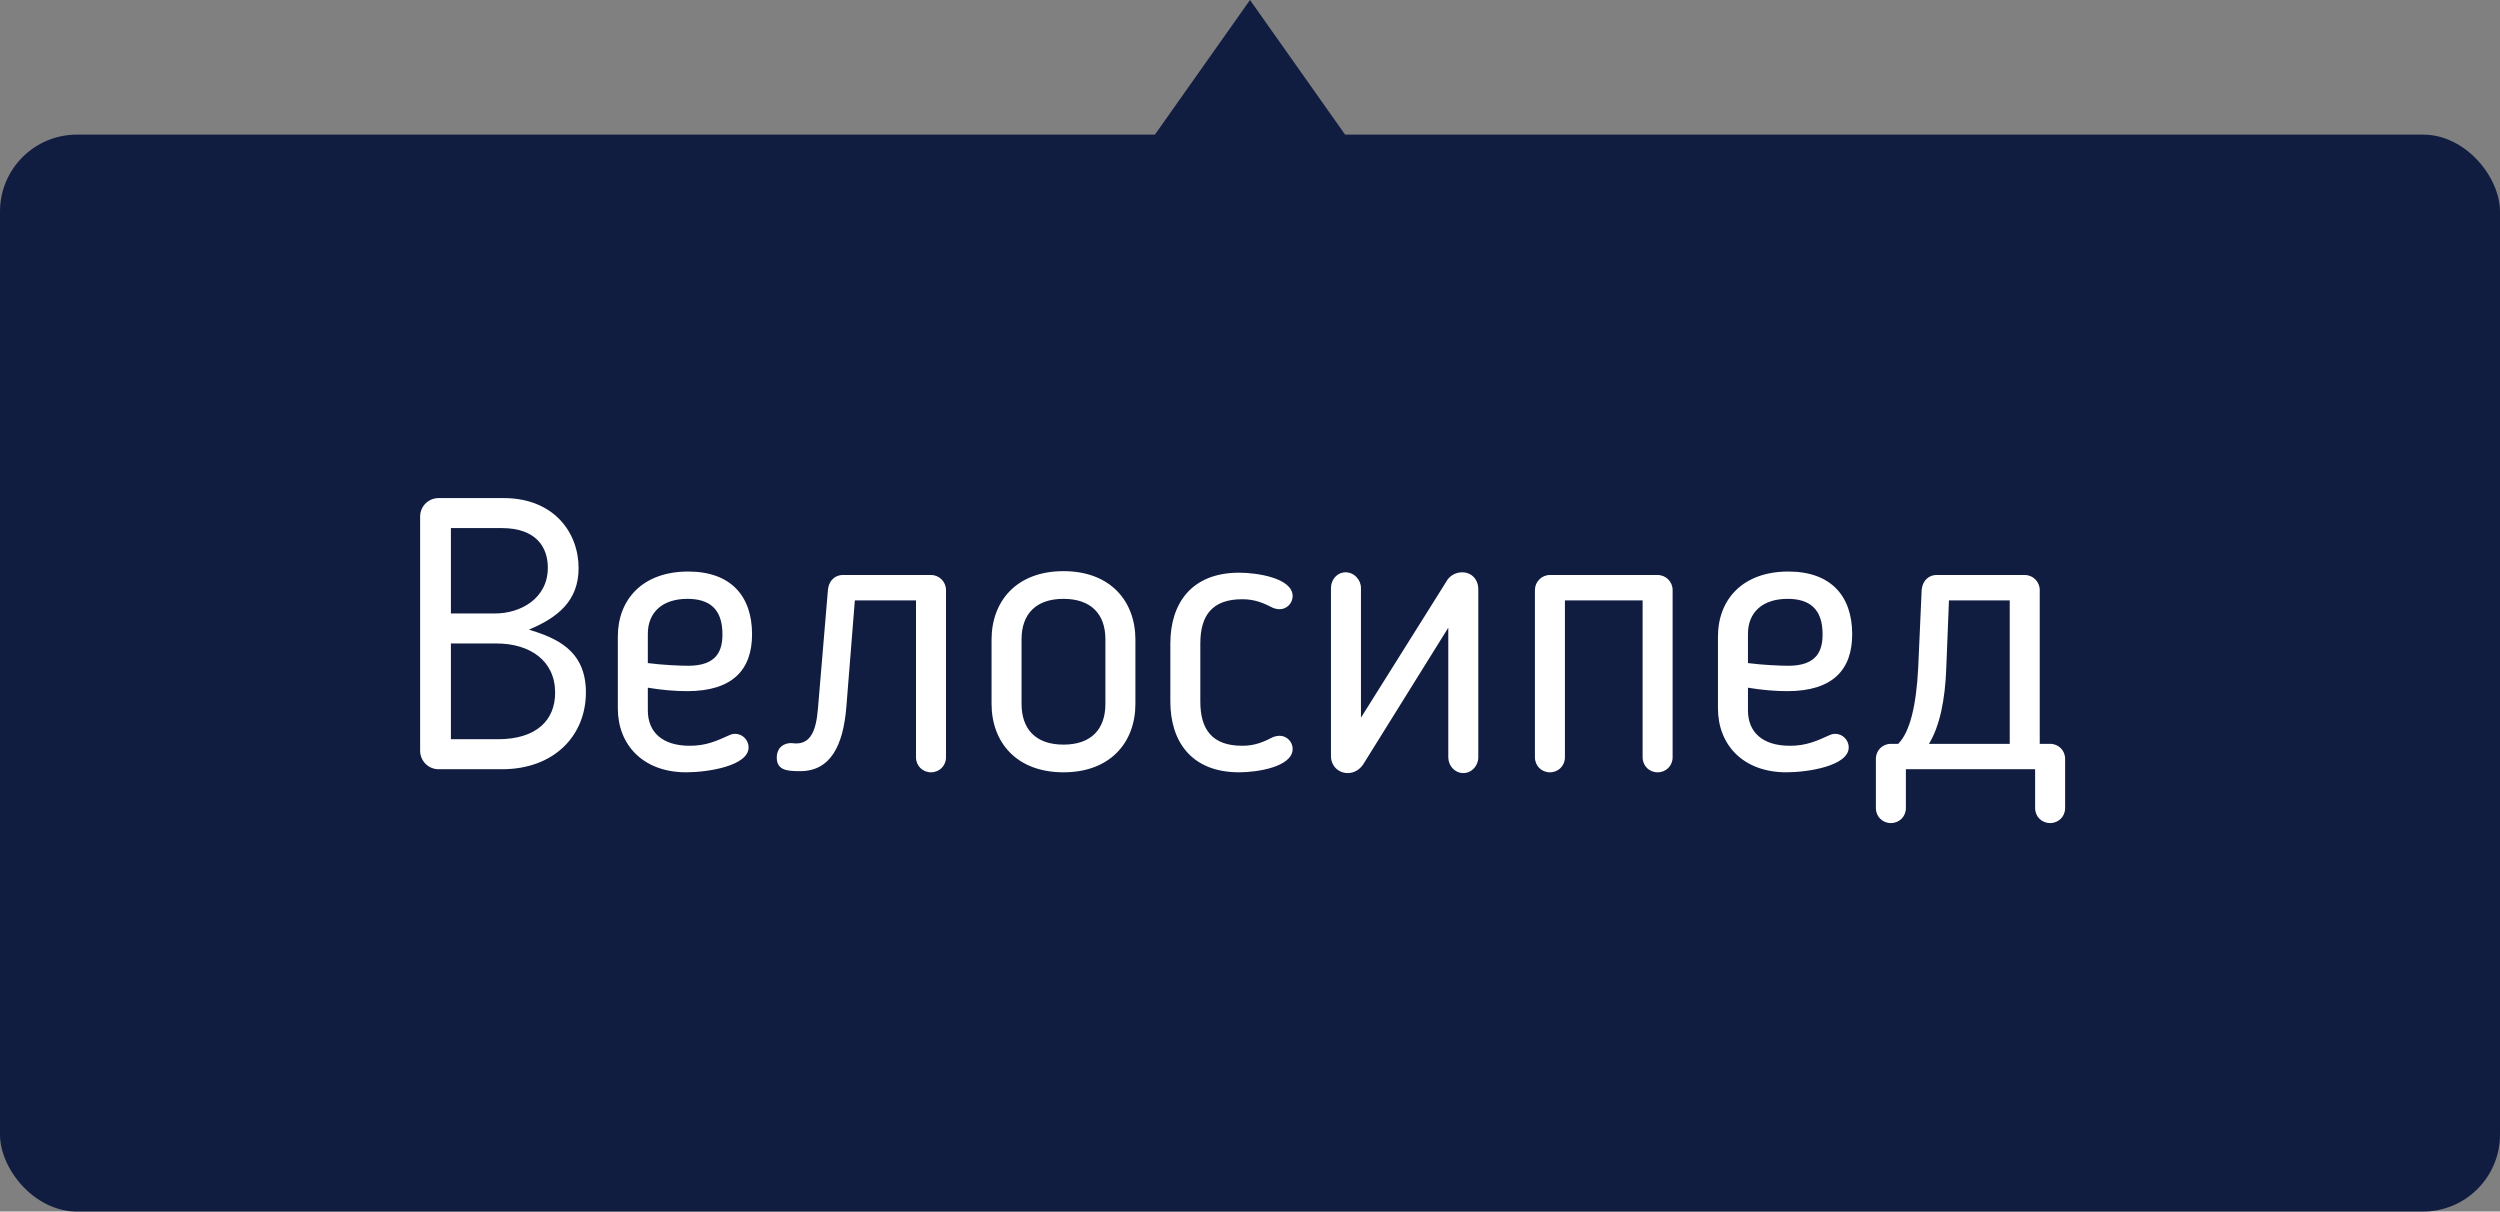 <svg width="130" height="63" viewBox="0 0 130 63" fill="none" xmlns="http://www.w3.org/2000/svg">
<rect x="0" y="0" width="130" height="63" fill="#808080" stroke="none"/>
<rect y="7" width="130" height="56" rx="4" fill="#101D41"/>
<path d="M65 0L70.298 7.5H59.702L65 0Z" fill="#101D41"/>
<path d="M23.447 31.9V27.46H26.087C27.887 27.46 28.487 28.46 28.487 29.52C28.487 31.14 27.047 31.9 25.747 31.9H23.447ZM25.807 33.46C27.567 33.46 28.867 34.36 28.867 36.02C28.867 37.46 27.887 38.44 25.887 38.44H23.447V33.46H25.807ZM26.107 40C28.807 40 30.467 38.26 30.467 36C30.467 33.76 28.847 33.16 27.507 32.74C28.987 32.12 30.087 31.26 30.087 29.54C30.087 27.68 28.787 25.9 26.187 25.9H22.807C22.287 25.9 21.847 26.32 21.847 26.86V39.04C21.847 39.56 22.267 40 22.807 40H26.107ZM35.867 38.78C34.427 38.78 33.687 38.06 33.687 36.94V35.76C34.387 35.88 35.127 35.94 35.727 35.94C38.107 35.94 39.107 34.82 39.107 32.98C39.107 31 38.007 29.72 35.787 29.72C33.407 29.72 32.127 31.18 32.127 33.1V36.84C32.127 38.72 33.427 40.16 35.687 40.16C36.767 40.16 38.927 39.84 38.927 38.86C38.927 38.5 38.627 38.16 38.227 38.16C38.087 38.16 37.987 38.2 37.947 38.22C37.247 38.54 36.707 38.78 35.867 38.78ZM37.567 32.98C37.567 33.8 37.307 34.62 35.787 34.62C35.387 34.62 34.427 34.58 33.687 34.48V32.96C33.687 31.84 34.447 31.14 35.747 31.14C36.907 31.14 37.567 31.68 37.567 32.98ZM49.192 39.38V30.68C49.192 30.26 48.852 29.9 48.412 29.9H43.812C43.512 29.9 43.112 30.1 43.052 30.68L42.532 36.86C42.432 38.08 42.112 38.66 41.392 38.66C41.252 38.66 41.252 38.64 41.132 38.64C40.772 38.64 40.392 38.86 40.392 39.4C40.392 40.08 40.992 40.1 41.612 40.1C43.192 40.1 43.852 38.76 44.012 36.74L44.452 31.22H47.632V39.38C47.632 39.82 47.972 40.16 48.412 40.16C48.852 40.16 49.192 39.82 49.192 39.38ZM55.301 40.16C57.741 40.16 59.041 38.6 59.041 36.6V33.26C59.041 31.26 57.741 29.7 55.301 29.7C52.861 29.7 51.561 31.26 51.561 33.26V36.6C51.561 38.6 52.861 40.16 55.301 40.16ZM55.301 38.72C53.861 38.72 53.121 37.92 53.121 36.6V33.24C53.121 31.94 53.861 31.14 55.301 31.14C56.741 31.14 57.481 31.94 57.481 33.24V36.6C57.481 37.92 56.741 38.72 55.301 38.72ZM60.858 36.48C60.858 38.54 61.938 40.16 64.438 40.16C65.377 40.16 67.218 39.88 67.218 38.94C67.218 38.58 66.918 38.26 66.537 38.26C66.438 38.26 66.338 38.28 66.218 38.32C65.737 38.56 65.297 38.78 64.597 38.78C63.038 38.78 62.417 37.94 62.417 36.48V33.46C62.417 32 63.038 31.16 64.597 31.16C65.297 31.16 65.737 31.38 66.218 31.62C66.338 31.66 66.438 31.68 66.537 31.68C66.918 31.68 67.218 31.36 67.218 31C67.218 30.06 65.377 29.78 64.438 29.78C61.938 29.78 60.858 31.4 60.858 33.46V36.48ZM70.091 40.2C70.41 40.2 70.71 40.02 70.891 39.74L75.311 32.64V39.38C75.311 39.82 75.65 40.2 76.091 40.2C76.531 40.2 76.871 39.82 76.871 39.38V30.64C76.871 30.14 76.531 29.76 76.031 29.76C75.691 29.76 75.371 29.94 75.21 30.24L70.77 37.32V30.58C70.77 30.14 70.41 29.76 69.971 29.76C69.531 29.76 69.21 30.14 69.21 30.58V39.32C69.21 39.8 69.57 40.2 70.091 40.2ZM81.376 39.38V31.22H85.416V39.38C85.416 39.82 85.756 40.16 86.196 40.16C86.636 40.16 86.976 39.82 86.976 39.38V30.68C86.976 30.26 86.636 29.9 86.196 29.9H80.596C80.156 29.9 79.816 30.26 79.816 30.68V39.38C79.816 39.82 80.156 40.16 80.596 40.16C81.036 40.16 81.376 39.82 81.376 39.38ZM93.074 38.78C91.634 38.78 90.894 38.06 90.894 36.94V35.76C91.594 35.88 92.334 35.94 92.934 35.94C95.314 35.94 96.314 34.82 96.314 32.98C96.314 31 95.214 29.72 92.994 29.72C90.614 29.72 89.334 31.18 89.334 33.1V36.84C89.334 38.72 90.634 40.16 92.894 40.16C93.974 40.16 96.134 39.84 96.134 38.86C96.134 38.5 95.834 38.16 95.434 38.16C95.294 38.16 95.194 38.2 95.154 38.22C94.454 38.54 93.914 38.78 93.074 38.78ZM94.774 32.98C94.774 33.8 94.514 34.62 92.994 34.62C92.594 34.62 91.634 34.58 90.894 34.48V32.96C90.894 31.84 91.654 31.14 92.954 31.14C94.114 31.14 94.774 31.68 94.774 32.98ZM105.286 29.9H100.686C100.386 29.9 99.986 30.1 99.926 30.68L99.746 34.74C99.646 36.66 99.326 38.06 98.706 38.68H98.326C97.886 38.68 97.546 39.02 97.546 39.46V42.02C97.546 42.46 97.886 42.8 98.326 42.8C98.766 42.8 99.106 42.46 99.106 42.02V40H105.826V42.02C105.826 42.46 106.166 42.8 106.606 42.8C107.046 42.8 107.386 42.46 107.386 42.02V39.46C107.386 39.02 107.046 38.68 106.606 38.68H106.066V30.68C106.066 30.26 105.726 29.9 105.286 29.9ZM101.206 34.74L101.346 31.22H104.506V38.68H100.306C100.866 37.76 101.146 36.4 101.206 34.74Z" fill="white"/>
</svg>
